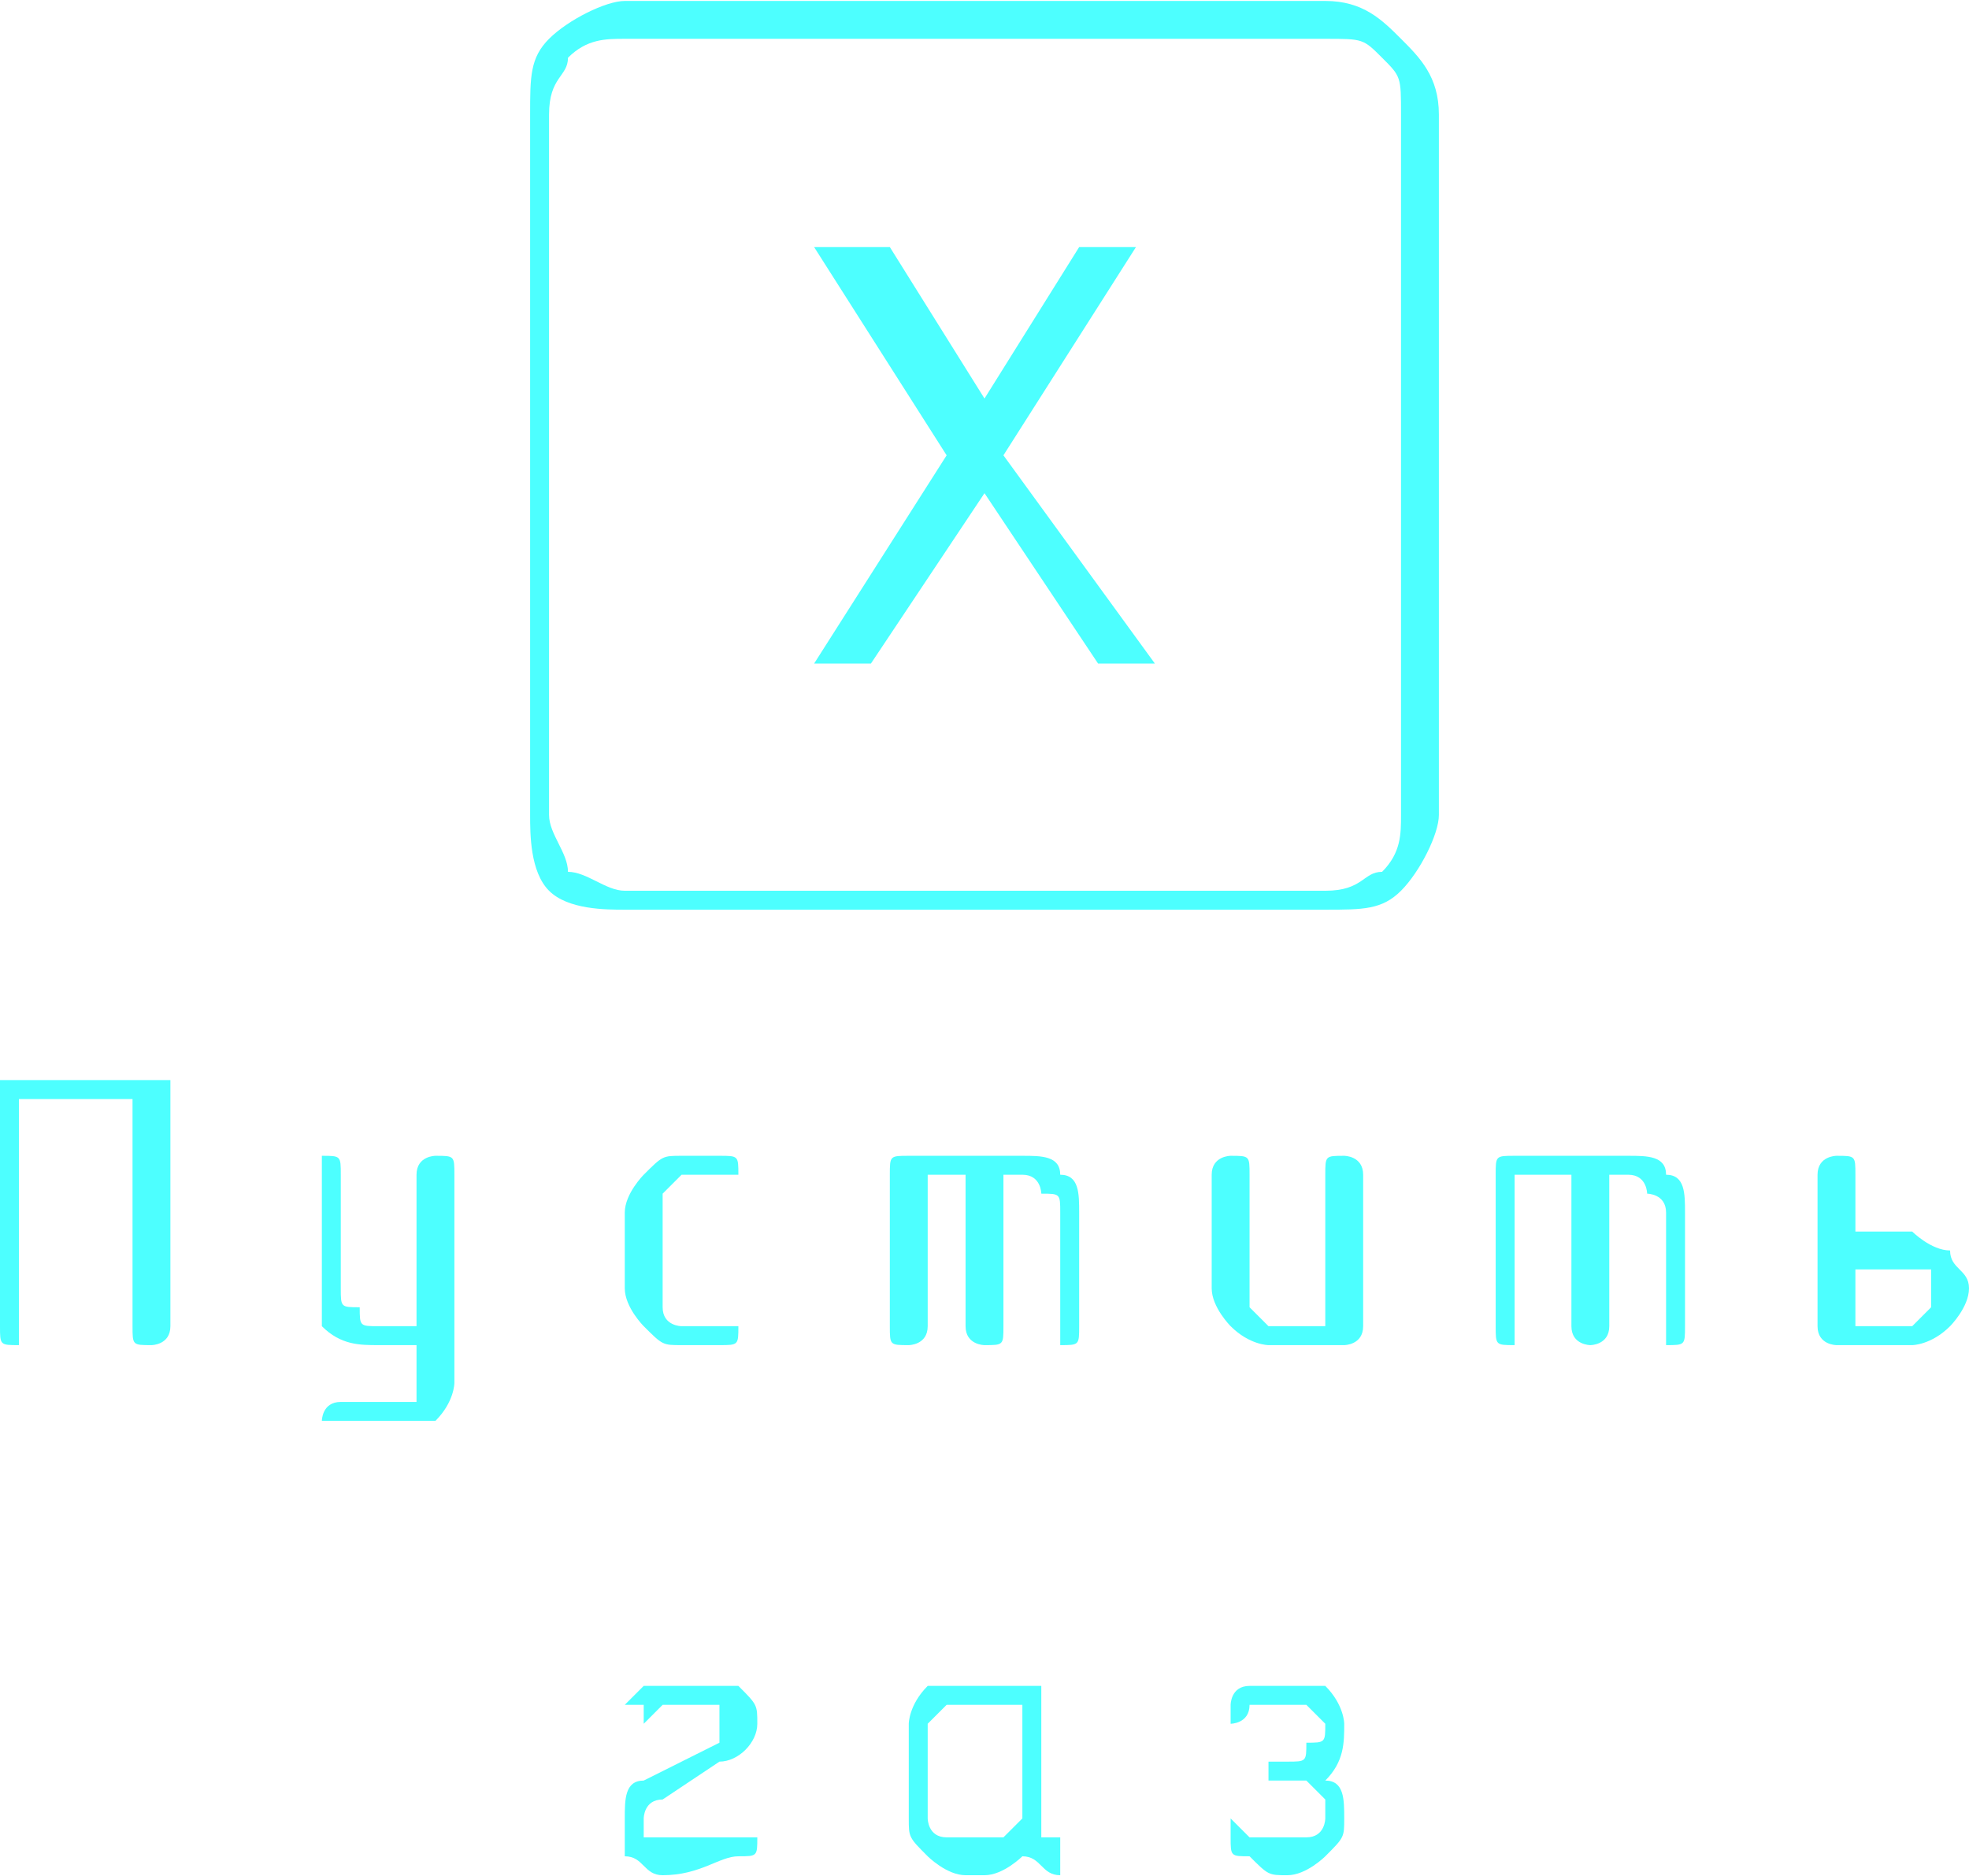 <?xml version="1.0" encoding="UTF-8"?>
<!DOCTYPE svg PUBLIC "-//W3C//DTD SVG 1.1//EN" "http://www.w3.org/Graphics/SVG/1.1/DTD/svg11.dtd">
<!-- Creator: CorelDRAW X7 -->
<svg xmlns="http://www.w3.org/2000/svg" xml:space="preserve" width="40.774mm" height="38.853mm" version="1.1" style="shape-rendering:geometricPrecision; text-rendering:geometricPrecision; image-rendering:optimizeQuality; fill-rule:evenodd; clip-rule:evenodd"
viewBox="0 0 104 99"
 xmlns:xlink="http://www.w3.org/1999/xlink">
 <defs>
  <style type="text/css">
   <![CDATA[
    .fil0 {fill:#4DFFFF;fill-rule:nonzero}
   ]]>
  </style>
 </defs>
 <g id="Слой_x0020_1">
  <g id="_3014086041392">
   <g>
    <path class="fil0" d="M33 0l37 0c2,0 3,1 4,2 1,1 2,2 2,4l0 37c0,1 -1,3 -2,4 -1,1 -2,1 -4,1l-37 0c-1,0 -3,0 -4,-1 -1,-1 -1,-3 -1,-4l0 -37c0,-2 0,-3 1,-4 1,-1 3,-2 4,-2zm37 2l-37 0c-1,0 -2,0 -3,1 0,1 -1,1 -1,3l0 37c0,1 1,2 1,3 1,0 2,1 3,1l37 0c2,0 2,-1 3,-1 1,-1 1,-2 1,-3l0 -37c0,-2 0,-2 -1,-3 -1,-1 -1,-1 -3,-1z"/>
    <polygon class="fil0" points="50,24 43,13 47,13 52,21 57,13 60,13 53,24 61,35 58,35 52,26 46,35 43,35 "/>
   </g>
   <path class="fil0" d="M1 57l7 0c0,0 1,0 1,0l0 13c0,1 -1,1 -1,1 -1,0 -1,0 -1,-1l0 -12 -6 0 0 12c0,1 0,1 0,1 -1,0 -1,0 -1,-1l0 -13c0,0 0,0 1,0z"/>
   <path id="1" class="fil0" d="M22 73l0 -2 -2 0c-1,0 -2,0 -3,-1 0,0 0,-1 0,-2l0 -6c0,-1 0,-1 0,-1 1,0 1,0 1,1l0 6c0,1 0,1 1,1 0,1 0,1 1,1l2 0 0 -8c0,-1 1,-1 1,-1 1,0 1,0 1,1l0 11c0,0 0,1 -1,2 0,0 -1,0 -2,0l-3 0c0,0 -1,0 -1,0 0,0 0,-1 1,-1 0,0 0,0 0,0l3 0c0,0 1,0 1,0 0,-1 0,-1 0,-1z"/>
   <path id="2" class="fil0" d="M35 64l0 4c0,1 0,1 0,1 0,1 1,1 1,1l2 0c1,0 1,0 1,0 0,1 0,1 -1,1l-2 0c-1,0 -1,0 -2,-1 0,0 -1,-1 -1,-2l0 -4c0,-1 1,-2 1,-2 1,-1 1,-1 2,-1l2 0c1,0 1,0 1,1 0,0 0,0 -1,0l-2 0c0,0 -1,1 -1,1 0,0 0,1 0,1z"/>
   <path id="3" class="fil0" d="M48 61l6 0c1,0 2,0 2,1 1,0 1,1 1,2l0 6c0,1 0,1 -1,1 0,0 0,0 0,-1l0 -6c0,-1 0,-1 -1,-1 0,0 0,-1 -1,-1l-1 0 0 8c0,1 0,1 -1,1 0,0 -1,0 -1,-1l0 -8 -2 0 0 8c0,1 -1,1 -1,1 -1,0 -1,0 -1,-1l0 -8c0,-1 0,-1 1,-1z"/>
   <path id="4" class="fil0" d="M72 62l0 8c0,1 -1,1 -1,1l-4 0c0,0 -1,0 -2,-1 0,0 -1,-1 -1,-2l0 -6c0,-1 1,-1 1,-1 1,0 1,0 1,1l0 6c0,1 0,1 0,1 1,1 1,1 1,1l3 0 0 -8c0,-1 0,-1 1,-1 0,0 1,0 1,1z"/>
   <path id="5" class="fil0" d="M80 61l6 0c1,0 2,0 2,1 1,0 1,1 1,2l0 6c0,1 0,1 -1,1 0,0 0,0 0,-1l0 -6c0,-1 -1,-1 -1,-1 0,0 0,-1 -1,-1l-1 0 0 8c0,1 -1,1 -1,1 0,0 -1,0 -1,-1l0 -8 -3 0 0 8c0,1 0,1 0,1 -1,0 -1,0 -1,-1l0 -8c0,-1 0,-1 1,-1z"/>
   <path id="6" class="fil0" d="M104 68c0,1 -1,2 -1,2 -1,1 -2,1 -2,1l-4 0c0,0 -1,0 -1,-1l0 -8c0,-1 1,-1 1,-1 1,0 1,0 1,1l0 3 3 0c0,0 1,1 2,1 0,1 1,1 1,2zm-2 0c0,0 0,0 0,-1 -1,0 -1,0 -1,0l-3 0 0 3 3 0c0,0 0,0 1,-1 0,0 0,0 0,-1z"/>
   <path id="7" class="fil0" d="M39 97c1,0 1,0 1,0 0,1 0,1 -1,1 -1,0 -2,1 -4,1 -1,0 -1,-1 -2,-1 0,-1 0,-1 0,-2 0,-1 0,-2 1,-2l4 -2c0,0 0,0 0,-1 0,0 0,0 0,-1 0,0 0,0 -1,0 -1,0 -1,0 -2,0 0,0 0,0 -1,1 0,0 0,0 0,0 0,0 0,0 0,-1 -1,0 -1,0 -1,0 0,0 0,0 1,-1 1,0 2,0 3,0 1,0 2,0 2,0 1,1 1,1 1,2 0,1 -1,2 -2,2l-3 2c-1,0 -1,1 -1,1 0,0 0,1 0,1 1,0 1,0 1,0 2,0 3,0 4,0 0,0 0,0 0,0z"/>
   <path id="8" class="fil0" d="M54 90l-3 0c-1,0 -1,0 -1,0 -1,1 -1,1 -1,1l0 5c0,0 0,1 1,1 0,0 0,0 1,0l1 0c1,0 1,0 1,0 0,0 1,-1 1,-1l0 -6zm2 8c0,0 0,1 0,1 -1,0 -1,-1 -2,-1 0,0 -1,1 -2,1l-1 0c-1,0 -2,-1 -2,-1 -1,-1 -1,-1 -1,-2l0 -5c0,0 0,-1 1,-2 0,0 1,0 2,0l3 0c1,0 1,0 1,0l0 8c0,0 0,0 1,0 0,0 0,0 0,1z"/>
   <path id="9" class="fil0" d="M70 96c0,-1 0,-1 0,-1 -1,-1 -1,-1 -1,-1 -1,0 -1,0 -1,0 -1,0 -1,0 -1,0 0,0 0,0 0,0 0,-1 0,-1 0,-1 0,0 1,0 1,0 0,0 0,0 0,0 0,0 0,0 0,0 1,0 1,0 1,-1 1,0 1,0 1,-1 0,0 0,0 -1,-1 0,0 0,0 -1,0l0 0c-1,0 -1,0 -2,0 0,1 -1,1 -1,1 0,0 0,0 0,-1 0,0 0,0 0,0 0,0 0,-1 1,-1 1,0 1,0 2,0l0 0c1,0 2,0 2,0 1,1 1,2 1,2 0,1 0,2 -1,3 1,0 1,1 1,2 0,1 0,1 -1,2 0,0 -1,1 -2,1l0 0c-1,0 -1,0 -2,-1 -1,0 -1,0 -1,-1 0,0 0,0 0,0 0,0 0,-1 0,-1 0,0 1,1 1,1 1,0 1,0 2,0l0 0c1,0 1,0 1,0 1,0 1,-1 1,-1z"/>
  </g>
 </g>
</svg>
